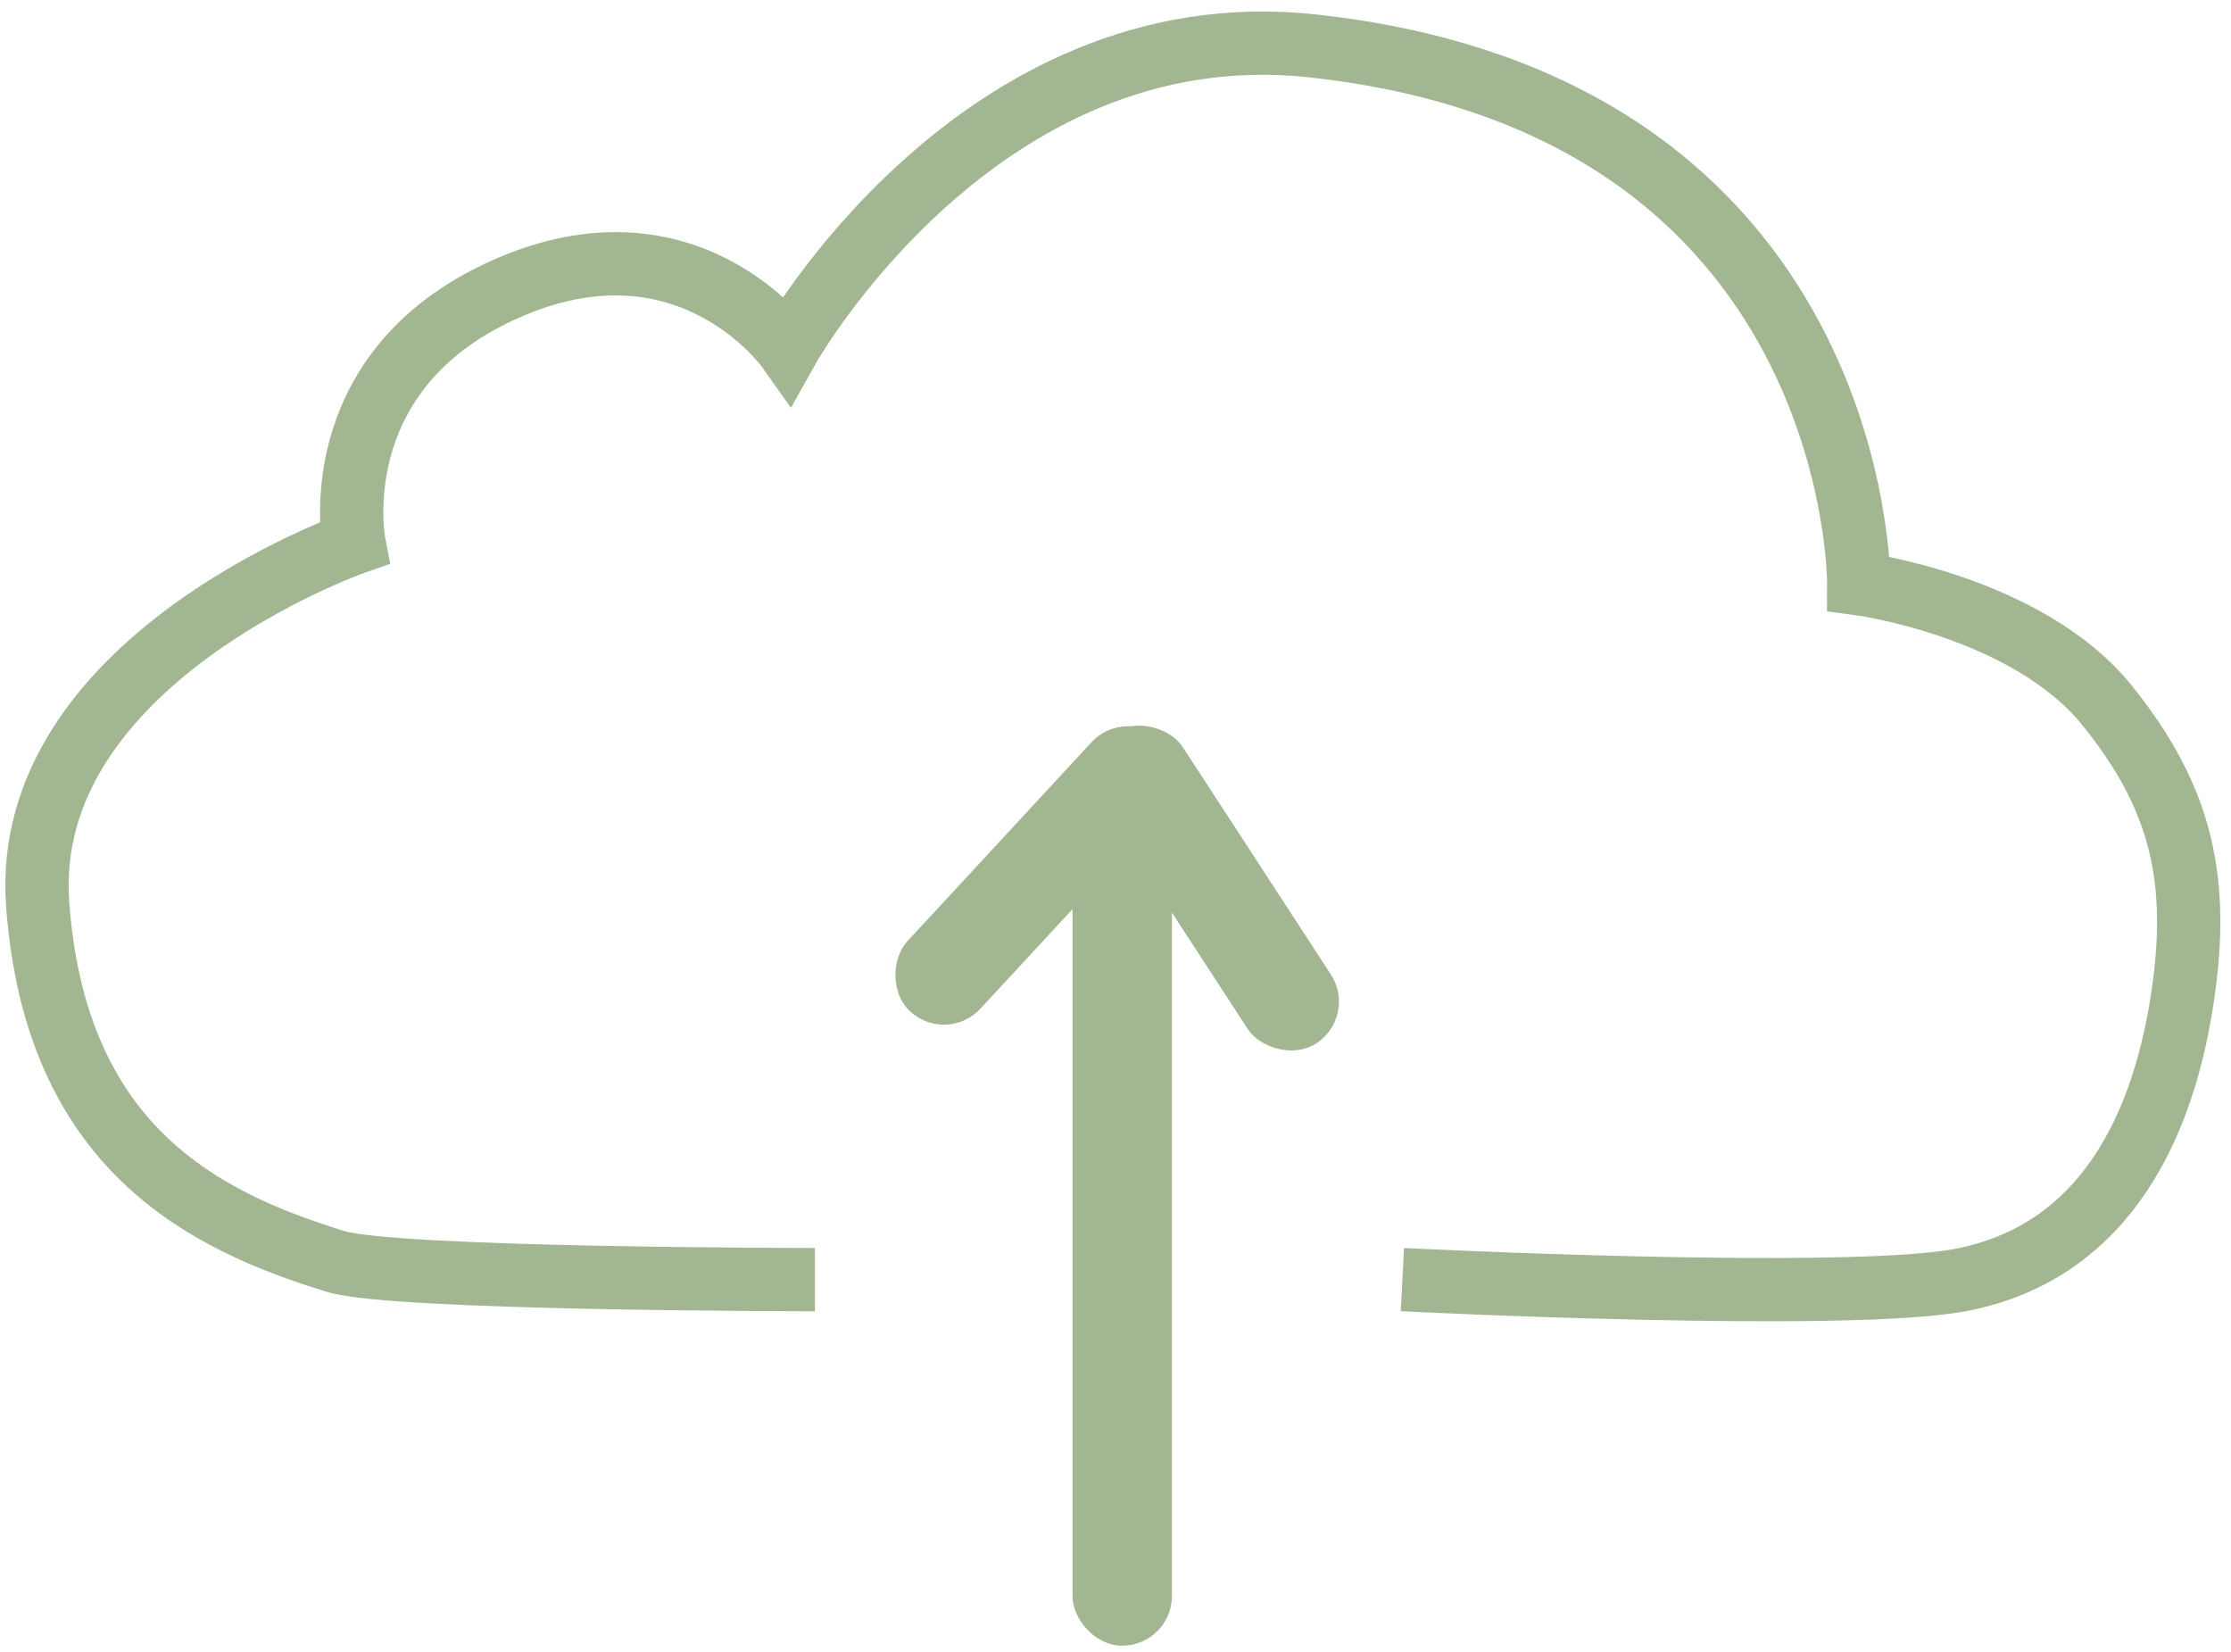 <svg width="181" height="134" viewBox="0 0 181 134" fill="none" xmlns="http://www.w3.org/2000/svg">
<path d="M66.115 103.804C66.115 103.804 32.02 103.804 27.254 102.338C16.579 99.053 4.524 93.172 3.057 73.375C1.591 53.578 28.72 44.046 28.72 44.046C28.72 44.046 26.154 30.679 40.085 23.883C55.483 16.371 63.915 28.282 63.915 28.282C63.915 28.282 79.313 0.786 106.442 3.719C151.031 8.539 150.802 47.346 150.802 47.346C150.802 47.346 164.458 49.159 170.966 57.244C176.738 64.414 178.406 70.85 177.199 79.974C175.67 91.528 170.662 101.518 159.235 103.804C150.069 105.637 113.775 103.804 113.775 103.804" stroke="#A2B692" stroke-width="5.133"/>
<rect x="87.378" y="59.811" width="7.332" height="73.323" rx="3.666" fill="#A2B692" stroke="#A2B692" stroke-width="0.733"/>
<rect x="87.519" y="61.753" width="7.332" height="29.329" rx="3.666" transform="rotate(-33.075 87.519 61.753)" fill="#A2B692" stroke="#A2B692" stroke-width="0.733"/>
<rect x="91.32" y="57.763" width="7.332" height="29.329" rx="3.666" transform="rotate(42.783 91.32 57.763)" fill="#A2B692" stroke="#A2B692" stroke-width="0.733"/>
</svg>
